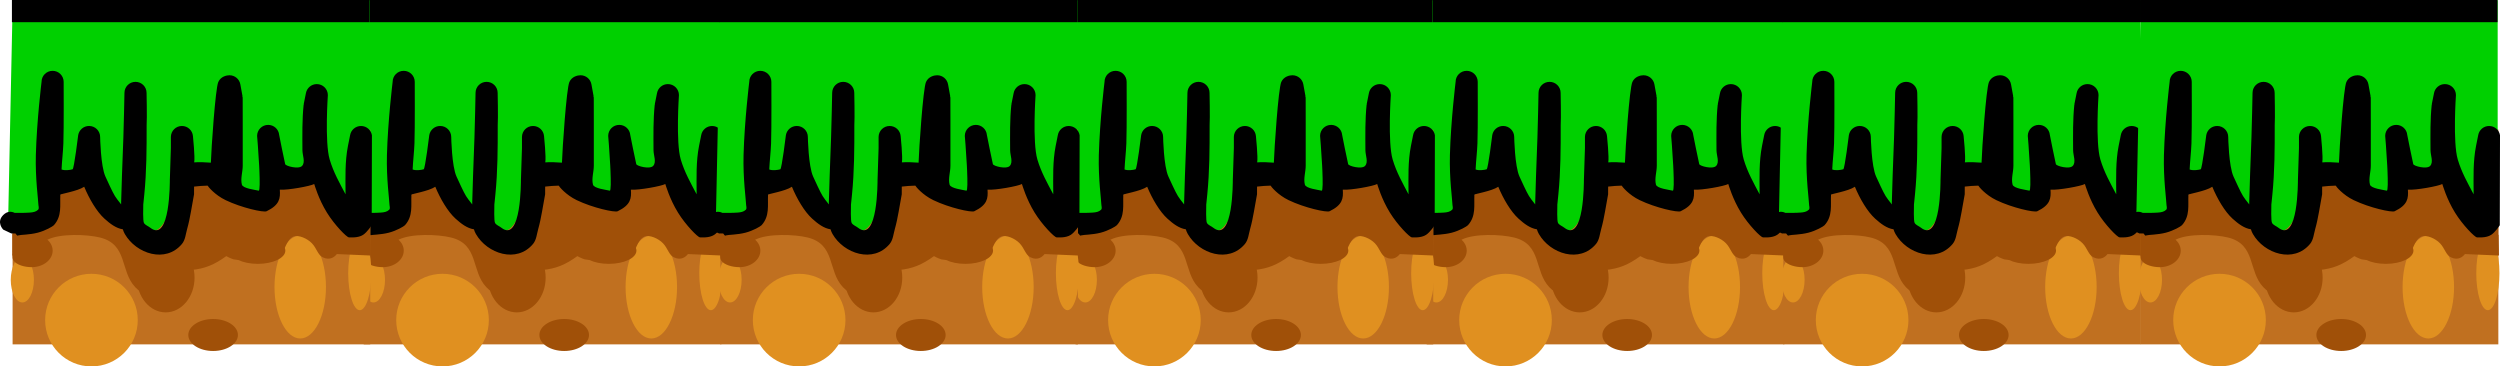 <svg version="1.1" xmlns="http://www.w3.org/2000/svg" xmlns:xlink="http://www.w3.org/1999/xlink" width="484.802" height="71.056" viewBox="0,0,484.802,71.056"><defs><linearGradient x1="236.596" y1="-27" x2="236.596" y2="29" gradientUnits="userSpaceOnUse" id="color-1"><stop offset="0" stop-color="#c3e060"/><stop offset="1" stop-color="#6de01b"/></linearGradient><linearGradient x1="236.596" y1="-27" x2="236.596" y2="29" gradientUnits="userSpaceOnUse" id="color-2"><stop offset="0" stop-color="#c3e060"/><stop offset="1" stop-color="#6de01b"/></linearGradient><linearGradient x1="236.596" y1="-27" x2="236.596" y2="29" gradientUnits="userSpaceOnUse" id="color-3"><stop offset="0" stop-color="#c3e060"/><stop offset="1" stop-color="#6de01b"/></linearGradient></defs><g transform="translate(2.401,-293.341)"><g data-paper-data="{&quot;isPaintingLayer&quot;:true}" fill-rule="nonzero" stroke-linecap="butt" stroke-linejoin="miter" stroke-miterlimit="10" stroke-dasharray="" stroke-dashoffset="0" style="mix-blend-mode: normal"><path d="" data-paper-data="{&quot;origPos&quot;:null}" fill="url(#color-1)" stroke="#0f6600" stroke-width="2"/><path d="" data-paper-data="{&quot;origPos&quot;:null}" fill="url(#color-2)" stroke="#0f6600" stroke-width="2"/><path d="" data-paper-data="{&quot;origPos&quot;:null}" fill="url(#color-3)" stroke="#0f6600" stroke-width="2"/><g stroke="none"><g><g><path d="M274.259,360.121v-41.657h69.357v41.657z" fill="#c07020" stroke-width="0"/><path d="M274.287,342.269c0,0 0,-3.605 0,-5.606c0,-2.304 2.666,0.748 2.666,0.748c0,0 7.459,-8.432 11.101,-8.432c1.666,0 2.497,4.87 5.573,4.839c2.625,-0.026 5.442,5.583 8.729,5.375c2.982,-0.189 5.103,-9.312 7.438,-10.826c2.758,-1.788 5.719,3.461 9.375,2.575c3.581,-0.868 9.966,-3.043 13.293,-2.075c2.718,0.791 2.467,4.695 4.663,4.696c3.55,0.003 6.497,-4.34 6.497,-4.34v13.045c0,0 -0.303,-5.139 -13.018,-4.012c-4.76,0.422 -23.553,7.922 -26.92,7.922c-4.982,0 -8.288,-7.982 -14.174,-8.915c-6.421,-1.018 -15.223,5.005 -15.223,5.005z" fill="#a05008" stroke-width="0"/><path d="M275.654,337.558c0,0 -2.26,0.538 -2.26,-1.46c0,-0.459 0.889,-42.72 0.889,-42.72h69.204c0,0 0,24.353 0,32.918c0,5.482 -2.228,10.92 -2.228,10.92c0,0 -2.813,-6.593 -10.321,-9.206c-3.485,-1.213 -7.341,4.078 -11.761,3.16c-2.532,-0.526 -7.517,-5.051 -10.306,-3.334c-3.306,2.035 -4.429,10.415 -7.503,10.275c-6.46,-0.294 -11.8,-9.107 -14.74,-9.107c-2.749,0 -5.118,3.499 -7.5,6.168c-2.428,2.72 -3.473,2.386 -3.473,2.386z" fill="#00d000" stroke-width="0"/><path d="M280.567,355.416c0,-4.96 4.021,-8.981 8.981,-8.981c4.96,0 8.981,4.021 8.981,8.981c0,4.96 -4.021,8.981 -8.981,8.981c-4.96,0 -8.981,-4.021 -8.981,-8.981z" fill="#e09020" stroke-width="0"/><path d="M335.026,349.001c0,5.511 -2.234,9.979 -4.99,9.979c-2.756,0 -4.99,-4.468 -4.99,-9.979c0,-5.511 2.234,-9.979 4.99,-9.979c2.756,0 4.99,4.468 4.99,9.979z" fill="#e09020" stroke-width="0"/><path d="M343.83,346.328c0,3.956 -1.005,7.164 -2.245,7.164c-1.24,0 -2.245,-3.207 -2.245,-7.164c0,-3.956 1.005,-7.164 2.245,-7.164c1.24,0 2.245,3.207 2.245,7.164z" fill="#e09020" stroke-width="0"/><path d="M278.393,347.611c0,2.421 -1.005,4.384 -2.245,4.384c-1.24,0 -2.245,-1.963 -2.245,-4.384c0,-2.421 1.005,-4.384 2.245,-4.384c1.24,0 2.245,1.963 2.245,4.384z" fill="#e09020" stroke-width="0"/><path d="M298.352,347.183c0,-3.72 2.505,-6.736 5.596,-6.736c3.09,0 5.596,3.016 5.596,6.736c0,3.72 -2.505,6.736 -5.596,6.736c-3.09,0 -5.596,-3.016 -5.596,-6.736z" fill="#a05008" stroke-width="0"/><path d="M327.15,341.944c0,1.417 -2.394,2.566 -5.346,2.566c-2.953,0 -5.346,-1.149 -5.346,-2.566c0,-1.417 2.394,-2.566 5.346,-2.566c2.953,0 5.346,1.149 5.346,2.566z" fill="#a05008" stroke-width="0"/><path d="M317.954,358.303c0,1.712 -2.154,3.101 -4.812,3.101c-2.657,0 -4.812,-1.388 -4.812,-3.101c0,-1.712 2.154,-3.101 4.812,-3.101c2.657,0 4.812,1.388 4.812,3.101z" fill="#a05008" stroke-width="0"/><path d="M282.028,341.944c0,1.772 -1.821,3.208 -4.067,3.208c-1.329,0 -2.904,-0.413 -3.513,-1.272c-0.42,-0.593 -0.09,-1.497 -0.09,-2.22c0,-1.772 1.357,-2.923 3.603,-2.923c2.246,0 4.067,1.436 4.067,3.208z" fill="#a05008" stroke-width="0"/><path d="M313.25,342.158c0,1.417 -4.021,2.566 -8.981,2.566c-4.96,0 -8.981,-1.149 -8.981,-2.566c0,-1.417 4.021,-2.566 8.981,-2.566c4.96,0 8.981,1.149 8.981,2.566z" fill="#a05008" stroke-width="0"/><path d="M304.665,343.643c0,-0.708 0.234,-1.182 0.548,-1.499c0.221,-0.567 0.54,-1.121 1.021,-1.671c0.62,-0.708 7.655,-5.542 11.044,-3.783c0.865,0.449 0.83,1.748 1.43,2.503c0.076,0.096 0.162,0.183 0.254,0.264c1.138,-0.027 2.278,-0.069 3.411,0.02c0.35,0.027 0.801,0.514 1.022,0.249c0.319,-0.382 -0.183,-1.02 0.004,-1.478c0.415,-1.013 0.908,-2.072 1.747,-2.795c1.992,-1.716 6.815,-2.084 9.159,-0.895c1.946,0.987 2.522,2.116 3.174,3.614c1.281,-0.579 6.168,0.715 6.168,0.715l0.095,4.007c-0.491,0 -6.114,-0.285 -6.605,-0.285c-0.388,0.5 -1.298,1.327 -2.729,0.63c-0.986,-0.48 -1.163,-1.739 -2.102,-2.717c-0.931,-0.97 -2.624,-1.661 -3.516,-1.324c-1.544,0.584 -1.921,3.274 -2.484,3.729c-1.779,1.438 -8.79,0.823 -9.175,0.711l-0.002,0.002c0,0 -0.018,-0.006 -0.05,-0.018c-0.083,-0.026 -0.67,-0.216 -1.384,-0.614c-2.341,1.699 -4.189,2.44 -6.709,2.68c-0.048,0.268 -0.091,0.559 -0.129,0.878c-0.357,1.092 -0.275,2.433 -1.072,3.275c-2.546,2.688 -7.49,1.577 -9.751,-0.819c-2.981,-3.157 -1.389,-8.286 -6.84,-9.624c-2.575,-0.632 -7.707,-0.795 -10.142,0.413c-1.435,0.712 -2.244,2.426 -3.76,2.955c-0.97,0.339 -2.06,0.085 -3.089,0.128v-4.277c2.775,0.222 2.341,-1.407 4.861,-2.62c4.046,-1.947 12.05,-1.892 15.901,0.369c2.471,1.451 4.378,3.644 5.325,6.273c0.416,1.155 0.189,2.619 1.022,3.536c1.315,1.449 3.086,1.474 3.229,-0.395c0.072,-0.529 0.122,-1.039 0.187,-1.534c-0.042,-0.18 -0.065,-0.38 -0.065,-0.604z" fill="#a05008" stroke-width="0.5"/><path d="M339.464,339.366c-0.407,0 -2.768,-2.393 -4.25,-4.795c-1.637,-2.654 -2.391,-5.351 -2.465,-5.548c-0.731,0.415 -5.143,1.218 -6.671,1.101c0.117,1.678 -0.019,2.944 -2.568,4.183c-0.575,0.279 -4.858,-0.671 -7.934,-2.151c-2.123,-1.021 -3.446,-2.668 -3.494,-2.817c-0.896,0.026 -1.754,0.078 -2.631,0.186c-0.001,0.5 -0.003,0.999 -0.005,1.499c-0.433,2.209 -0.727,4.556 -1.339,6.722c-0.278,0.982 -0.348,2.107 -1,2.893c-3.161,3.807 -8.877,1.918 -11.081,-1.912c-0.164,-0.285 -0.292,-0.594 -0.391,-0.918c-1.286,-0.187 -2.465,-1.075 -3.557,-2.063c-1.522,-1.377 -2.968,-3.868 -3.931,-6.19c-1.351,0.902 -4.62,1.356 -4.631,1.567c-0.099,2.029 0.356,4.108 -1.25,5.887c-0.206,0.229 -1.622,1.064 -3.131,1.454c-1.603,0.415 -3.312,0.384 -3.79,0.527c0,0 -0.338,0.472 -0.954,-1.576c-0.616,-2.048 1.437,-2.663 1.437,-2.663c1.1,-0.329 2.541,0.068 3.368,-0.728c0.275,-0.265 0.049,-0.762 0.053,-1.143c0.007,-0.598 -0.603,-4.9 -0.482,-9.461c0.177,-6.666 1.106,-14.206 1.106,-14.206c0,-1.181 0.96,-2.138 2.144,-2.138c1.184,0 2.144,0.957 2.144,2.138c0,0 0.052,9.007 -0.055,11.937c-0.061,1.683 -0.277,3.365 -0.354,5.05c0.589,0.262 1.687,0.11 2.143,-0.031c0.284,-0.088 1.087,-6.644 1.087,-6.644c0.18,-0.999 1.056,-1.758 2.11,-1.758c1.184,0 2.144,0.957 2.144,2.138c0,0 0.094,5.651 1.027,7.678c0.341,0.74 1.371,3.03 1.844,3.776c0.302,0.476 0.649,0.924 1.003,1.362c0.052,0.065 0.122,0.158 0.199,0.264c0,-0.141 0.001,-0.282 0.001,-0.424c-0.011,-0.078 0.292,-9.506 0.43,-12.539c0.067,-1.465 0.212,-8.671 0.212,-8.671v0c0,-1.181 0.96,-2.138 2.144,-2.138c1.184,0 2.144,0.957 2.144,2.138c0,0 0.108,4.887 0.012,6.27c0.014,4.475 -0.009,8.993 -0.451,13.403c-0.031,0.311 -0.108,1.104 -0.202,1.99c-0.001,0.121 -0.002,0.242 -0.002,0.364c-0,0.05 -0.094,2.829 0.14,3.206c0.266,0.427 0.814,0.595 1.209,0.907c3.917,3.095 3.799,-9.193 3.808,-9.272l0.201,-6.174v-2.138c0,-1.181 0.96,-2.138 2.144,-2.138c1.12,0 2.039,0.857 2.135,1.949c0,0 0.435,4.197 0.242,5.11c0.938,-0.083 2.133,-0.022 3.235,0.055c0.078,-2.602 0.868,-14.365 1.439,-15.644c0.483,-1.081 1.624,-1.307 2.166,-1.307c1.066,0 1.95,0.776 2.116,1.793l0.422,2.316l-0.052,0.01c0.027,0.06 0.053,0.12 0.078,0.181c0.012,0.028 0.009,4.669 0.009,4.683c0,2.851 0,5.703 0,8.554c0,1.225 -0.466,2.485 -0.163,3.672c0.191,0.749 2.591,1.009 3.257,1.173c0.233,0.057 0.227,-1.818 0.137,-3.899c-0.014,-0.324 -0.03,-0.656 -0.047,-0.989c-0.147,-2.804 -0.396,-5.731 -0.396,-5.731c0,-1.181 0.96,-2.138 2.144,-2.138c1.12,0 2.039,0.857 2.135,1.949c0,0 0.992,5.01 1.163,5.653c0.107,0.4 2.612,1.046 3.266,0.364c0.704,-0.735 0.086,-2.031 0.081,-3.047c-0.015,-3.029 -0.069,-5.84 0.238,-8.87l0.065,-0.093l-0.047,-0.009l0.421,-2.1c0.18,-0.999 1.056,-1.758 2.11,-1.758c1.184,0 2.144,0.957 2.144,2.138c0,0 -0.628,9.155 0.349,12.468c0.742,2.517 1.938,4.593 3.078,6.76c0.002,-0.065 0.003,-0.13 0.003,-0.196c-0.008,-3.115 -0.13,-6.123 0.47,-9.187l0.421,-2.1c0.18,-0.999 1.056,-1.758 2.11,-1.758c1.066,0 1.95,0.776 2.116,1.793l-0.044,17.453c0,0 -0.859,1.342 -1.678,1.872c-0.982,0.636 -2.538,0.48 -2.752,0.48z" fill="#000000" stroke-width="0.5"/><path d="M274.127,297.645v-4.303h69.329v4.303z" fill="#000000" stroke-width="0"/><path d="M272.444,335.039c0.836,-0.836 1.672,-0.684 2.216,-0.419c0.622,0 1.243,0 1.865,0c0,0 2,0 2,2c0,2 -2,2 -2,2c-0.833,0 -1.667,0 -2.5,0l-1.581,-0.752c0,0 -1.414,-1.414 0,-2.828z" fill="#000000" stroke-width="0.5"/></g><g><path d="M206.175,360.121v-41.657h69.357v41.657z" fill="#c07020" stroke-width="0"/><path d="M206.204,342.269c0,0 0,-3.605 0,-5.606c0,-2.304 2.666,0.748 2.666,0.748c0,0 7.459,-8.432 11.101,-8.432c1.666,0 2.497,4.87 5.573,4.839c2.625,-0.026 5.442,5.583 8.729,5.375c2.982,-0.189 5.103,-9.312 7.438,-10.826c2.758,-1.788 5.719,3.461 9.375,2.575c3.581,-0.868 9.966,-3.043 13.293,-2.075c2.718,0.791 2.467,4.695 4.663,4.696c3.55,0.003 6.497,-4.34 6.497,-4.34v13.045c0,0 -0.303,-5.139 -13.018,-4.012c-4.76,0.422 -23.553,7.922 -26.92,7.922c-4.982,0 -8.288,-7.982 -14.174,-8.915c-6.421,-1.018 -15.223,5.005 -15.223,5.005z" fill="#a05008" stroke-width="0"/><path d="M207.571,337.558c0,0 -2.26,0.538 -2.26,-1.46c0,-0.459 0.889,-42.72 0.889,-42.72h69.204c0,0 0,24.353 0,32.918c0,5.482 -2.228,10.92 -2.228,10.92c0,0 -2.813,-6.593 -10.321,-9.206c-3.485,-1.213 -7.341,4.078 -11.761,3.16c-2.532,-0.526 -7.517,-5.051 -10.306,-3.334c-3.306,2.035 -4.429,10.415 -7.503,10.275c-6.46,-0.294 -11.8,-9.107 -14.74,-9.107c-2.749,0 -5.118,3.499 -7.5,6.168c-2.428,2.72 -3.473,2.386 -3.473,2.386z" fill="#00d000" stroke-width="0"/><path d="M212.484,355.416c0,-4.96 4.021,-8.981 8.981,-8.981c4.96,0 8.981,4.021 8.981,8.981c0,4.96 -4.021,8.981 -8.981,8.981c-4.96,0 -8.981,-4.021 -8.981,-8.981z" fill="#e09020" stroke-width="0"/><path d="M266.943,349.001c0,5.511 -2.234,9.979 -4.99,9.979c-2.756,0 -4.99,-4.468 -4.99,-9.979c0,-5.511 2.234,-9.979 4.99,-9.979c2.756,0 4.99,4.468 4.99,9.979z" fill="#e09020" stroke-width="0"/><path d="M275.746,346.328c0,3.956 -1.005,7.164 -2.245,7.164c-1.24,0 -2.245,-3.207 -2.245,-7.164c0,-3.956 1.005,-7.164 2.245,-7.164c1.24,0 2.245,3.207 2.245,7.164z" fill="#e09020" stroke-width="0"/><path d="M210.31,347.611c0,2.421 -1.005,4.384 -2.245,4.384c-1.24,0 -2.245,-1.963 -2.245,-4.384c0,-2.421 1.005,-4.384 2.245,-4.384c1.24,0 2.245,1.963 2.245,4.384z" fill="#e09020" stroke-width="0"/><path d="M230.269,347.183c0,-3.72 2.505,-6.736 5.596,-6.736c3.09,0 5.596,3.016 5.596,6.736c0,3.72 -2.505,6.736 -5.596,6.736c-3.09,0 -5.596,-3.016 -5.596,-6.736z" fill="#a05008" stroke-width="0"/><path d="M259.066,341.944c0,1.417 -2.394,2.566 -5.346,2.566c-2.953,0 -5.346,-1.149 -5.346,-2.566c0,-1.417 2.394,-2.566 5.346,-2.566c2.953,0 5.346,1.149 5.346,2.566z" fill="#a05008" stroke-width="0"/><path d="M249.871,358.303c0,1.712 -2.154,3.101 -4.812,3.101c-2.657,0 -4.812,-1.388 -4.812,-3.101c0,-1.712 2.154,-3.101 4.812,-3.101c2.657,0 4.812,1.388 4.812,3.101z" fill="#a05008" stroke-width="0"/><path d="M213.945,341.944c0,1.772 -1.821,3.208 -4.067,3.208c-1.329,0 -2.904,-0.413 -3.513,-1.272c-0.42,-0.593 -0.09,-1.497 -0.09,-2.22c0,-1.772 1.357,-2.923 3.603,-2.923c2.246,0 4.067,1.436 4.067,3.208z" fill="#a05008" stroke-width="0"/><path d="M245.166,342.158c0,1.417 -4.021,2.566 -8.981,2.566c-4.96,0 -8.981,-1.149 -8.981,-2.566c0,-1.417 4.021,-2.566 8.981,-2.566c4.96,0 8.981,1.149 8.981,2.566z" fill="#a05008" stroke-width="0"/><path d="M236.582,343.643c0,-0.708 0.234,-1.182 0.548,-1.499c0.221,-0.567 0.54,-1.121 1.021,-1.671c0.62,-0.708 7.655,-5.542 11.044,-3.783c0.865,0.449 0.83,1.748 1.43,2.503c0.076,0.096 0.162,0.183 0.254,0.264c1.138,-0.027 2.278,-0.069 3.411,0.02c0.35,0.027 0.801,0.514 1.022,0.249c0.319,-0.382 -0.183,-1.02 0.004,-1.478c0.415,-1.013 0.908,-2.072 1.747,-2.795c1.992,-1.716 6.815,-2.084 9.159,-0.895c1.946,0.987 2.522,2.116 3.174,3.614c1.281,-0.579 6.168,0.715 6.168,0.715l0.095,4.007c-0.491,0 -6.114,-0.285 -6.605,-0.285c-0.388,0.5 -1.298,1.327 -2.729,0.63c-0.986,-0.48 -1.163,-1.739 -2.102,-2.717c-0.931,-0.97 -2.624,-1.661 -3.516,-1.324c-1.544,0.584 -1.921,3.274 -2.484,3.729c-1.779,1.438 -8.79,0.823 -9.175,0.711l-0.002,0.002c0,0 -0.018,-0.006 -0.05,-0.018c-0.083,-0.026 -0.67,-0.216 -1.384,-0.614c-2.341,1.699 -4.189,2.44 -6.709,2.68c-0.048,0.268 -0.091,0.559 -0.129,0.878c-0.357,1.092 -0.275,2.433 -1.072,3.275c-2.546,2.688 -7.49,1.577 -9.751,-0.819c-2.981,-3.157 -1.389,-8.286 -6.84,-9.624c-2.575,-0.632 -7.707,-0.795 -10.142,0.413c-1.435,0.712 -2.244,2.426 -3.76,2.955c-0.97,0.339 -2.06,0.085 -3.089,0.128v-4.277c2.775,0.222 2.341,-1.407 4.861,-2.62c4.046,-1.947 12.05,-1.892 15.901,0.369c2.471,1.451 4.378,3.644 5.325,6.273c0.416,1.155 0.189,2.619 1.022,3.536c1.315,1.449 3.086,1.474 3.229,-0.395c0.072,-0.529 0.122,-1.039 0.187,-1.534c-0.042,-0.18 -0.065,-0.38 -0.065,-0.604z" fill="#a05008" stroke-width="0.5"/><path d="M271.381,339.366c-0.407,0 -2.768,-2.393 -4.25,-4.795c-1.637,-2.654 -2.391,-5.351 -2.465,-5.548c-0.731,0.415 -5.143,1.218 -6.671,1.101c0.117,1.678 -0.019,2.944 -2.568,4.183c-0.575,0.279 -4.858,-0.671 -7.934,-2.151c-2.123,-1.021 -3.446,-2.668 -3.494,-2.817c-0.896,0.026 -1.754,0.078 -2.631,0.186c-0.001,0.5 -0.003,0.999 -0.005,1.499c-0.433,2.209 -0.727,4.556 -1.339,6.722c-0.278,0.982 -0.348,2.107 -1,2.893c-3.161,3.807 -8.877,1.918 -11.081,-1.912c-0.164,-0.285 -0.292,-0.594 -0.391,-0.918c-1.286,-0.187 -2.465,-1.075 -3.557,-2.063c-1.522,-1.377 -2.968,-3.868 -3.931,-6.19c-1.351,0.902 -4.62,1.356 -4.631,1.567c-0.099,2.029 0.356,4.108 -1.25,5.887c-0.206,0.229 -1.622,1.064 -3.131,1.454c-1.603,0.415 -3.312,0.384 -3.79,0.527c0,0 -0.338,0.472 -0.954,-1.576c-0.616,-2.048 1.437,-2.663 1.437,-2.663c1.1,-0.329 2.541,0.068 3.368,-0.728c0.275,-0.265 0.049,-0.762 0.053,-1.143c0.007,-0.598 -0.603,-4.9 -0.482,-9.461c0.177,-6.666 1.106,-14.206 1.106,-14.206c0,-1.181 0.96,-2.138 2.144,-2.138c1.184,0 2.144,0.957 2.144,2.138c0,0 0.052,9.007 -0.055,11.937c-0.061,1.683 -0.277,3.365 -0.354,5.05c0.589,0.262 1.687,0.11 2.143,-0.031c0.284,-0.088 1.087,-6.644 1.087,-6.644c0.18,-0.999 1.056,-1.758 2.11,-1.758c1.184,0 2.144,0.957 2.144,2.138c0,0 0.094,5.651 1.027,7.678c0.341,0.74 1.371,3.03 1.844,3.776c0.302,0.476 0.649,0.924 1.003,1.362c0.052,0.065 0.122,0.158 0.199,0.264c0,-0.141 0.001,-0.282 0.001,-0.424c-0.011,-0.078 0.292,-9.506 0.43,-12.539c0.067,-1.465 0.212,-8.671 0.212,-8.671v0c0,-1.181 0.96,-2.138 2.144,-2.138c1.184,0 2.144,0.957 2.144,2.138c0,0 0.108,4.887 0.012,6.27c0.014,4.475 -0.009,8.993 -0.451,13.403c-0.031,0.311 -0.108,1.104 -0.202,1.99c-0.001,0.121 -0.002,0.242 -0.002,0.364c-0,0.05 -0.094,2.829 0.14,3.206c0.266,0.427 0.814,0.595 1.209,0.907c3.917,3.095 3.799,-9.193 3.808,-9.272l0.201,-6.174v-2.138c0,-1.181 0.96,-2.138 2.144,-2.138c1.12,0 2.039,0.857 2.135,1.949c0,0 0.435,4.197 0.242,5.11c0.938,-0.083 2.133,-0.022 3.235,0.055c0.078,-2.602 0.868,-14.365 1.439,-15.644c0.483,-1.081 1.624,-1.307 2.166,-1.307c1.066,0 1.95,0.776 2.116,1.793l0.422,2.316l-0.052,0.01c0.027,0.06 0.053,0.12 0.078,0.181c0.012,0.028 0.009,4.669 0.009,4.683c0,2.851 0,5.703 0,8.554c0,1.225 -0.466,2.485 -0.163,3.672c0.191,0.749 2.591,1.009 3.257,1.173c0.233,0.057 0.227,-1.818 0.137,-3.899c-0.014,-0.324 -0.03,-0.656 -0.047,-0.989c-0.147,-2.804 -0.396,-5.731 -0.396,-5.731c0,-1.181 0.96,-2.138 2.144,-2.138c1.12,0 2.039,0.857 2.135,1.949c0,0 0.992,5.01 1.163,5.653c0.107,0.4 2.612,1.046 3.266,0.364c0.704,-0.735 0.086,-2.031 0.081,-3.047c-0.015,-3.029 -0.069,-5.84 0.238,-8.87l0.065,-0.093l-0.047,-0.009l0.421,-2.1c0.18,-0.999 1.056,-1.758 2.11,-1.758c1.184,0 2.144,0.957 2.144,2.138c0,0 -0.628,9.155 0.349,12.468c0.742,2.517 1.938,4.593 3.078,6.76c0.002,-0.065 0.003,-0.13 0.003,-0.196c-0.008,-3.115 -0.13,-6.123 0.47,-9.187l0.421,-2.1c0.18,-0.999 1.056,-1.758 2.11,-1.758c1.066,0 1.95,0.776 2.116,1.793l-0.044,17.453c0,0 -0.859,1.342 -1.678,1.872c-0.982,0.636 -2.538,0.48 -2.752,0.48z" fill="#000000" stroke-width="0.5"/><path d="M206.044,297.645v-4.303h69.329v4.303z" fill="#000000" stroke-width="0"/><path d="M204.361,335.039c0.836,-0.836 1.672,-0.684 2.216,-0.419c0.622,0 1.243,0 1.865,0c0,0 2,0 2,2c0,2 -2,2 -2,2c-0.833,0 -1.667,0 -2.5,0l-1.581,-0.752c0,0 -1.414,-1.414 0,-2.828z" fill="#000000" stroke-width="0.5"/></g><g><path d="M343.415,360.121v-41.657h69.357v41.657z" fill="#c07020" stroke-width="0"/><path d="M343.443,342.269c0,0 0,-3.605 0,-5.606c0,-2.305 2.666,0.748 2.666,0.748c0,0 7.459,-8.432 11.101,-8.432c1.666,0 2.497,4.87 5.573,4.839c2.625,-0.026 5.442,5.583 8.729,5.375c2.982,-0.189 5.103,-9.312 7.438,-10.826c2.758,-1.788 5.719,3.461 9.375,2.575c3.581,-0.868 9.966,-3.043 13.293,-2.075c2.718,0.791 2.467,4.695 4.663,4.696c3.55,0.003 6.497,-4.34 6.497,-4.34v13.045c0,0 -0.303,-5.139 -13.018,-4.012c-4.76,0.422 -23.553,7.922 -26.92,7.922c-4.982,0 -8.288,-7.982 -14.174,-8.915c-6.421,-1.018 -15.223,5.005 -15.223,5.005z" fill="#a05008" stroke-width="0"/><path d="M344.81,337.558c0,0 -2.26,0.538 -2.26,-1.46c0,-0.459 0.889,-42.72 0.889,-42.72h69.204c0,0 0,24.353 0,32.918c0,5.482 -2.228,10.92 -2.228,10.92c0,0 -2.813,-6.593 -10.321,-9.206c-3.485,-1.213 -7.341,4.078 -11.761,3.16c-2.532,-0.526 -7.517,-5.051 -10.306,-3.334c-3.306,2.035 -4.429,10.415 -7.503,10.275c-6.46,-0.294 -11.8,-9.107 -14.74,-9.107c-2.749,0 -5.118,3.499 -7.5,6.168c-2.428,2.72 -3.473,2.386 -3.473,2.386z" fill="#00d000" stroke-width="0"/><path d="M349.723,355.416c0,-4.96 4.021,-8.981 8.981,-8.981c4.96,0 8.981,4.021 8.981,8.981c0,4.96 -4.021,8.981 -8.981,8.981c-4.96,0 -8.981,-4.021 -8.981,-8.981z" fill="#e09020" stroke-width="0"/><path d="M404.182,349.001c0,5.511 -2.234,9.979 -4.99,9.979c-2.756,0 -4.99,-4.468 -4.99,-9.979c0,-5.511 2.234,-9.979 4.99,-9.979c2.756,0 4.99,4.468 4.99,9.979z" fill="#e09020" stroke-width="0"/><path d="M412.986,346.328c0,3.956 -1.005,7.164 -2.245,7.164c-1.24,0 -2.245,-3.207 -2.245,-7.164c0,-3.956 1.005,-7.164 2.245,-7.164c1.24,0 2.245,3.207 2.245,7.164z" fill="#e09020" stroke-width="0"/><path d="M347.549,347.611c0,2.421 -1.005,4.384 -2.245,4.384c-1.24,0 -2.245,-1.963 -2.245,-4.384c0,-2.421 1.005,-4.384 2.245,-4.384c1.24,0 2.245,1.963 2.245,4.384z" fill="#e09020" stroke-width="0"/><path d="M367.508,347.183c0,-3.72 2.505,-6.736 5.596,-6.736c3.09,0 5.596,3.016 5.596,6.736c0,3.72 -2.505,6.736 -5.596,6.736c-3.09,0 -5.596,-3.016 -5.596,-6.736z" fill="#a05008" stroke-width="0"/><path d="M396.306,341.944c0,1.417 -2.394,2.566 -5.346,2.566c-2.953,0 -5.346,-1.149 -5.346,-2.566c0,-1.417 2.394,-2.566 5.346,-2.566c2.953,0 5.346,1.149 5.346,2.566z" fill="#a05008" stroke-width="0"/><path d="M387.111,358.303c0,1.712 -2.154,3.101 -4.812,3.101c-2.657,0 -4.812,-1.388 -4.812,-3.101c0,-1.712 2.154,-3.101 4.812,-3.101c2.657,0 4.812,1.388 4.812,3.101z" fill="#a05008" stroke-width="0"/><path d="M351.185,341.944c0,1.772 -1.821,3.208 -4.067,3.208c-1.329,0 -2.904,-0.413 -3.513,-1.272c-0.42,-0.593 -0.09,-1.497 -0.09,-2.22c0,-1.772 1.357,-2.923 3.603,-2.923c2.246,0 4.067,1.436 4.067,3.208z" fill="#a05008" stroke-width="0"/><path d="M382.406,342.158c0,1.417 -4.021,2.566 -8.981,2.566c-4.96,0 -8.981,-1.149 -8.981,-2.566c0,-1.417 4.021,-2.566 8.981,-2.566c4.96,0 8.981,1.149 8.981,2.566z" fill="#a05008" stroke-width="0"/><path d="M373.821,343.643c0,-0.708 0.234,-1.182 0.548,-1.499c0.221,-0.567 0.54,-1.121 1.021,-1.671c0.62,-0.708 7.655,-5.542 11.044,-3.783c0.865,0.449 0.83,1.748 1.43,2.503c0.076,0.096 0.162,0.183 0.254,0.264c1.138,-0.027 2.278,-0.069 3.411,0.02c0.35,0.027 0.801,0.514 1.022,0.249c0.319,-0.382 -0.183,-1.02 0.004,-1.478c0.415,-1.013 0.908,-2.072 1.747,-2.795c1.992,-1.716 6.815,-2.084 9.159,-0.895c1.946,0.987 2.522,2.116 3.174,3.614c1.281,-0.579 6.168,0.715 6.168,0.715l0.095,4.007c-0.491,0 -6.114,-0.285 -6.605,-0.285c-0.388,0.5 -1.298,1.327 -2.729,0.63c-0.986,-0.48 -1.163,-1.739 -2.102,-2.717c-0.931,-0.97 -2.624,-1.661 -3.516,-1.324c-1.544,0.584 -1.921,3.274 -2.484,3.729c-1.779,1.438 -8.79,0.823 -9.175,0.711l-0.002,0.002c0,0 -0.018,-0.006 -0.05,-0.018c-0.083,-0.026 -0.67,-0.216 -1.384,-0.614c-2.341,1.699 -4.189,2.44 -6.709,2.68c-0.048,0.268 -0.091,0.559 -0.129,0.878c-0.357,1.092 -0.275,2.433 -1.072,3.275c-2.546,2.688 -7.49,1.577 -9.751,-0.819c-2.981,-3.157 -1.389,-8.286 -6.84,-9.624c-2.575,-0.632 -7.707,-0.795 -10.142,0.413c-1.435,0.712 -2.244,2.426 -3.76,2.955c-0.97,0.339 -2.06,0.085 -3.089,0.128v-4.277c2.775,0.222 2.341,-1.407 4.861,-2.62c4.046,-1.947 12.05,-1.892 15.901,0.369c2.471,1.451 4.378,3.644 5.325,6.273c0.416,1.155 0.189,2.619 1.022,3.536c1.315,1.449 3.086,1.474 3.229,-0.395c0.072,-0.529 0.122,-1.039 0.187,-1.534c-0.042,-0.18 -0.065,-0.38 -0.065,-0.604z" fill="#a05008" stroke-width="0.5"/><path d="M408.62,339.366c-0.407,0 -2.768,-2.393 -4.25,-4.795c-1.637,-2.654 -2.391,-5.351 -2.465,-5.548c-0.731,0.415 -5.143,1.218 -6.671,1.101c0.117,1.678 -0.019,2.944 -2.568,4.183c-0.575,0.279 -4.858,-0.671 -7.934,-2.151c-2.123,-1.021 -3.446,-2.668 -3.494,-2.817c-0.896,0.026 -1.754,0.078 -2.631,0.186c-0.001,0.5 -0.003,0.999 -0.005,1.499c-0.433,2.209 -0.727,4.556 -1.339,6.722c-0.278,0.982 -0.348,2.107 -1,2.893c-3.161,3.807 -8.877,1.918 -11.081,-1.912c-0.164,-0.285 -0.292,-0.594 -0.391,-0.918c-1.286,-0.187 -2.465,-1.075 -3.557,-2.063c-1.522,-1.377 -2.968,-3.868 -3.931,-6.19c-1.351,0.902 -4.62,1.356 -4.631,1.567c-0.099,2.029 0.356,4.108 -1.25,5.887c-0.206,0.229 -1.622,1.064 -3.131,1.454c-1.603,0.415 -3.312,0.384 -3.79,0.526c0,0 -0.338,0.472 -0.954,-1.576c-0.616,-2.048 1.437,-2.663 1.437,-2.663c1.1,-0.329 2.541,0.068 3.368,-0.728c0.275,-0.265 0.049,-0.762 0.053,-1.143c0.007,-0.598 -0.603,-4.9 -0.482,-9.461c0.177,-6.666 1.106,-14.206 1.106,-14.206c0,-1.181 0.96,-2.138 2.144,-2.138c1.184,0 2.144,0.957 2.144,2.138c0,0 0.052,9.007 -0.055,11.937c-0.061,1.683 -0.277,3.365 -0.354,5.05c0.589,0.262 1.687,0.11 2.143,-0.031c0.284,-0.088 1.087,-6.644 1.087,-6.644c0.18,-0.999 1.056,-1.758 2.11,-1.758c1.184,0 2.144,0.957 2.144,2.138c0,0 0.094,5.651 1.027,7.678c0.341,0.74 1.371,3.03 1.844,3.776c0.302,0.476 0.649,0.924 1.003,1.362c0.052,0.065 0.122,0.158 0.199,0.264c0,-0.141 0.001,-0.282 0.001,-0.424c-0.011,-0.078 0.292,-9.506 0.43,-12.539c0.067,-1.465 0.212,-8.671 0.212,-8.671v0c0,-1.181 0.96,-2.138 2.144,-2.138c1.184,0 2.144,0.957 2.144,2.138c0,0 0.108,4.887 0.012,6.27c0.014,4.475 -0.009,8.993 -0.451,13.403c-0.031,0.311 -0.108,1.104 -0.202,1.99c-0.001,0.121 -0.002,0.242 -0.002,0.364c-0,0.05 -0.094,2.829 0.14,3.206c0.266,0.427 0.814,0.595 1.209,0.907c3.917,3.095 3.799,-9.193 3.808,-9.272l0.201,-6.174v-2.138c0,-1.181 0.96,-2.138 2.144,-2.138c1.12,0 2.039,0.857 2.135,1.949c0,0 0.435,4.197 0.242,5.11c0.938,-0.083 2.133,-0.022 3.235,0.055c0.078,-2.602 0.868,-14.365 1.439,-15.644c0.483,-1.081 1.624,-1.307 2.166,-1.307c1.066,0 1.95,0.776 2.116,1.793l0.422,2.316l-0.052,0.01c0.027,0.06 0.053,0.12 0.078,0.181c0.012,0.028 0.009,4.669 0.009,4.683c0,2.851 0,5.703 0,8.554c0,1.225 -0.466,2.485 -0.163,3.672c0.191,0.749 2.591,1.009 3.257,1.173c0.233,0.057 0.227,-1.818 0.137,-3.899c-0.014,-0.324 -0.03,-0.656 -0.047,-0.989c-0.147,-2.804 -0.396,-5.731 -0.396,-5.731c0,-1.181 0.96,-2.138 2.144,-2.138c1.12,0 2.039,0.857 2.135,1.949c0,0 0.992,5.01 1.163,5.653c0.107,0.4 2.612,1.046 3.266,0.364c0.704,-0.735 0.086,-2.031 0.081,-3.047c-0.015,-3.029 -0.069,-5.84 0.238,-8.87l0.065,-0.093l-0.047,-0.009l0.421,-2.1c0.18,-0.999 1.056,-1.758 2.11,-1.758c1.184,0 2.144,0.957 2.144,2.138c0,0 -0.628,9.155 0.349,12.468c0.742,2.517 1.938,4.593 3.078,6.76c0.002,-0.065 0.003,-0.13 0.003,-0.196c-0.008,-3.115 -0.13,-6.123 0.47,-9.187l0.421,-2.1c0.18,-0.999 1.056,-1.758 2.11,-1.758c1.066,0 1.95,0.776 2.116,1.793l-0.044,17.453c0,0 -0.859,1.342 -1.678,1.872c-0.982,0.636 -2.538,0.48 -2.752,0.48z" fill="#000000" stroke-width="0.5"/><path d="M343.283,297.645v-4.303h69.329v4.303z" fill="#000000" stroke-width="0"/><path d="M341.6,335.039c0.836,-0.836 1.672,-0.684 2.216,-0.419c0.622,0 1.243,0 1.865,0c0,0 2,0 2,2c0,2 -2,2 -2,2c-0.833,0 -1.667,0 -2.5,0l-1.581,-0.752c0,0 -1.414,-1.414 0,-2.828z" fill="#000000" stroke-width="0.5"/></g></g><g><g><path d="M68.125,360.121v-41.657h69.357v41.657z" fill="#c07020" stroke-width="0"/><path d="M68.154,342.269c0,0 0,-3.605 0,-5.606c0,-2.305 2.666,0.748 2.666,0.748c0,0 7.459,-8.432 11.101,-8.432c1.666,0 2.497,4.87 5.573,4.839c2.625,-0.026 5.442,5.583 8.729,5.375c2.982,-0.189 5.103,-9.312 7.438,-10.826c2.758,-1.788 5.719,3.461 9.375,2.575c3.581,-0.868 9.966,-3.043 13.293,-2.075c2.718,0.791 2.467,4.695 4.663,4.696c3.55,0.003 6.497,-4.34 6.497,-4.34v13.045c0,0 -0.303,-5.139 -13.018,-4.012c-4.76,0.422 -23.553,7.922 -26.92,7.922c-4.982,0 -8.288,-7.982 -14.174,-8.915c-6.421,-1.018 -15.223,5.005 -15.223,5.005z" fill="#a05008" stroke-width="0"/><path d="M69.521,337.558c0,0 -2.26,0.538 -2.26,-1.46c0,-0.459 0.889,-42.72 0.889,-42.72h69.204c0,0 0,24.353 0,32.918c0,5.482 -2.228,10.92 -2.228,10.92c0,0 -2.813,-6.593 -10.321,-9.206c-3.485,-1.213 -7.341,4.078 -11.761,3.16c-2.532,-0.526 -7.517,-5.051 -10.306,-3.334c-3.306,2.035 -4.429,10.415 -7.503,10.275c-6.46,-0.294 -11.8,-9.107 -14.74,-9.107c-2.749,0 -5.118,3.499 -7.5,6.168c-2.428,2.72 -3.473,2.386 -3.473,2.386z" fill="#00d000" stroke-width="0"/><path d="M74.434,355.416c0,-4.96 4.021,-8.981 8.981,-8.981c4.96,0 8.981,4.021 8.981,8.981c0,4.96 -4.021,8.981 -8.981,8.981c-4.96,0 -8.981,-4.021 -8.981,-8.981z" fill="#e09020" stroke-width="0"/><path d="M128.893,349.001c0,5.511 -2.234,9.979 -4.99,9.979c-2.756,0 -4.99,-4.468 -4.99,-9.979c0,-5.511 2.234,-9.979 4.99,-9.979c2.756,0 4.99,4.468 4.99,9.979z" fill="#e09020" stroke-width="0"/><path d="M137.696,346.328c0,3.956 -1.005,7.164 -2.245,7.164c-1.24,0 -2.245,-3.207 -2.245,-7.164c0,-3.956 1.005,-7.164 2.245,-7.164c1.24,0 2.245,3.207 2.245,7.164z" fill="#e09020" stroke-width="0"/><path d="M72.26,347.611c0,2.421 -1.005,4.384 -2.245,4.384c-1.24,0 -2.245,-1.963 -2.245,-4.384c0,-2.421 1.005,-4.384 2.245,-4.384c1.24,0 2.245,1.963 2.245,4.384z" fill="#e09020" stroke-width="0"/><path d="M92.219,347.183c0,-3.72 2.505,-6.736 5.596,-6.736c3.09,0 5.596,3.016 5.596,6.736c0,3.72 -2.505,6.736 -5.596,6.736c-3.09,0 -5.596,-3.016 -5.596,-6.736z" fill="#a05008" stroke-width="0"/><path d="M121.016,341.944c0,1.417 -2.394,2.566 -5.346,2.566c-2.953,0 -5.346,-1.149 -5.346,-2.566c0,-1.417 2.394,-2.566 5.346,-2.566c2.953,0 5.346,1.149 5.346,2.566z" fill="#a05008" stroke-width="0"/><path d="M111.821,358.303c0,1.712 -2.154,3.101 -4.812,3.101c-2.657,0 -4.812,-1.388 -4.812,-3.101c0,-1.712 2.154,-3.101 4.812,-3.101c2.657,0 4.812,1.388 4.812,3.101z" fill="#a05008" stroke-width="0"/><path d="M75.895,341.944c0,1.772 -1.821,3.208 -4.067,3.208c-1.329,0 -2.904,-0.413 -3.513,-1.272c-0.42,-0.593 -0.09,-1.497 -0.09,-2.22c0,-1.772 1.357,-2.923 3.603,-2.923c2.246,0 4.067,1.436 4.067,3.208z" fill="#a05008" stroke-width="0"/><path d="M107.116,342.158c0,1.417 -4.021,2.566 -8.981,2.566c-4.96,0 -8.981,-1.149 -8.981,-2.566c0,-1.417 4.021,-2.566 8.981,-2.566c4.96,0 8.981,1.149 8.981,2.566z" fill="#a05008" stroke-width="0"/><path d="M98.532,343.643c0,-0.708 0.234,-1.182 0.548,-1.499c0.221,-0.567 0.54,-1.121 1.021,-1.671c0.62,-0.708 7.655,-5.542 11.044,-3.783c0.865,0.449 0.83,1.748 1.43,2.503c0.076,0.096 0.162,0.183 0.254,0.264c1.138,-0.027 2.278,-0.069 3.411,0.02c0.35,0.027 0.801,0.514 1.022,0.249c0.319,-0.382 -0.183,-1.02 0.004,-1.478c0.415,-1.013 0.908,-2.072 1.747,-2.795c1.992,-1.716 6.815,-2.084 9.159,-0.895c1.946,0.987 2.522,2.116 3.174,3.614c1.281,-0.579 6.168,0.715 6.168,0.715l0.095,4.007c-0.491,0 -6.114,-0.285 -6.605,-0.285c-0.388,0.5 -1.298,1.327 -2.729,0.63c-0.986,-0.48 -1.163,-1.739 -2.102,-2.717c-0.931,-0.97 -2.624,-1.661 -3.516,-1.324c-1.544,0.584 -1.921,3.274 -2.484,3.729c-1.779,1.438 -8.79,0.823 -9.175,0.711l-0.002,0.002c0,0 -0.018,-0.006 -0.05,-0.018c-0.083,-0.026 -0.67,-0.216 -1.384,-0.614c-2.341,1.699 -4.189,2.44 -6.709,2.68c-0.048,0.268 -0.091,0.559 -0.129,0.878c-0.357,1.092 -0.275,2.433 -1.072,3.275c-2.546,2.688 -7.49,1.577 -9.751,-0.819c-2.981,-3.157 -1.389,-8.286 -6.84,-9.624c-2.575,-0.632 -7.707,-0.795 -10.142,0.413c-1.435,0.712 -2.244,2.426 -3.76,2.955c-0.97,0.339 -2.06,0.085 -3.089,0.128v-4.277c2.775,0.222 2.341,-1.407 4.861,-2.62c4.046,-1.947 12.05,-1.892 15.901,0.369c2.471,1.451 4.378,3.644 5.325,6.273c0.416,1.155 0.189,2.619 1.022,3.536c1.315,1.449 3.086,1.474 3.229,-0.395c0.072,-0.529 0.122,-1.039 0.187,-1.534c-0.042,-0.18 -0.065,-0.38 -0.065,-0.604z" fill="#a05008" stroke-width="0.5"/><path d="M133.331,339.366c-0.407,0 -2.768,-2.393 -4.25,-4.795c-1.637,-2.654 -2.391,-5.351 -2.465,-5.548c-0.731,0.415 -5.143,1.218 -6.671,1.101c0.117,1.678 -0.019,2.944 -2.568,4.183c-0.575,0.279 -4.858,-0.671 -7.934,-2.151c-2.123,-1.021 -3.446,-2.668 -3.494,-2.817c-0.896,0.026 -1.754,0.078 -2.631,0.186c-0.001,0.5 -0.003,0.999 -0.005,1.499c-0.433,2.209 -0.727,4.556 -1.339,6.722c-0.278,0.982 -0.348,2.107 -1,2.893c-3.161,3.807 -8.877,1.918 -11.081,-1.912c-0.164,-0.285 -0.292,-0.594 -0.391,-0.918c-1.286,-0.187 -2.465,-1.075 -3.557,-2.063c-1.522,-1.377 -2.968,-3.868 -3.931,-6.19c-1.351,0.902 -4.62,1.356 -4.631,1.567c-0.099,2.029 0.356,4.108 -1.25,5.887c-0.206,0.229 -1.622,1.064 -3.131,1.454c-1.603,0.415 -3.312,0.384 -3.79,0.527c0,0 -0.338,0.472 -0.954,-1.576c-0.616,-2.048 1.437,-2.663 1.437,-2.663c1.1,-0.329 2.541,0.068 3.368,-0.728c0.275,-0.265 0.049,-0.762 0.053,-1.143c0.007,-0.598 -0.603,-4.9 -0.482,-9.461c0.177,-6.666 1.106,-14.206 1.106,-14.206c0,-1.181 0.96,-2.138 2.144,-2.138c1.184,0 2.144,0.957 2.144,2.138c0,0 0.052,9.007 -0.055,11.937c-0.061,1.683 -0.277,3.365 -0.354,5.05c0.589,0.262 1.687,0.11 2.143,-0.031c0.284,-0.088 1.087,-6.644 1.087,-6.644c0.18,-0.999 1.056,-1.758 2.11,-1.758c1.184,0 2.144,0.957 2.144,2.138c0,0 0.094,5.651 1.027,7.678c0.341,0.74 1.371,3.03 1.844,3.776c0.302,0.476 0.649,0.924 1.003,1.362c0.052,0.065 0.122,0.158 0.199,0.264c0,-0.141 0.001,-0.282 0.001,-0.424c-0.011,-0.078 0.292,-9.506 0.43,-12.539c0.067,-1.465 0.212,-8.671 0.212,-8.671v0c0,-1.181 0.96,-2.138 2.144,-2.138c1.184,0 2.144,0.957 2.144,2.138c0,0 0.108,4.887 0.012,6.27c0.014,4.475 -0.009,8.993 -0.451,13.403c-0.031,0.311 -0.108,1.104 -0.202,1.99c-0.001,0.121 -0.002,0.242 -0.002,0.364c-0,0.05 -0.094,2.829 0.14,3.206c0.266,0.427 0.814,0.595 1.209,0.907c3.917,3.095 3.799,-9.193 3.808,-9.272l0.201,-6.174v-2.138c0,-1.181 0.96,-2.138 2.144,-2.138c1.12,0 2.039,0.857 2.135,1.949c0,0 0.435,4.197 0.242,5.11c0.938,-0.083 2.133,-0.022 3.235,0.055c0.078,-2.602 0.868,-14.365 1.439,-15.644c0.483,-1.081 1.624,-1.307 2.166,-1.307c1.066,0 1.95,0.776 2.116,1.793l0.422,2.316l-0.052,0.01c0.027,0.06 0.053,0.12 0.078,0.181c0.012,0.028 0.009,4.669 0.009,4.683c0,2.851 0,5.703 0,8.554c0,1.225 -0.466,2.485 -0.163,3.672c0.191,0.749 2.591,1.009 3.257,1.173c0.233,0.057 0.227,-1.818 0.137,-3.899c-0.014,-0.324 -0.03,-0.656 -0.047,-0.989c-0.147,-2.804 -0.396,-5.731 -0.396,-5.731c0,-1.181 0.96,-2.138 2.144,-2.138c1.12,0 2.039,0.857 2.135,1.949c0,0 0.992,5.01 1.163,5.653c0.107,0.4 2.612,1.046 3.266,0.364c0.704,-0.735 0.086,-2.031 0.081,-3.047c-0.015,-3.029 -0.069,-5.84 0.238,-8.87l0.065,-0.093l-0.047,-0.009l0.421,-2.1c0.18,-0.999 1.056,-1.758 2.11,-1.758c1.184,0 2.144,0.957 2.144,2.138c0,0 -0.628,9.155 0.349,12.468c0.742,2.517 1.938,4.593 3.078,6.76c0.002,-0.065 0.003,-0.13 0.003,-0.196c-0.008,-3.115 -0.13,-6.123 0.47,-9.187l0.421,-2.1c0.18,-0.999 1.056,-1.758 2.11,-1.758c1.066,0 1.95,0.776 2.116,1.793l-0.044,17.453c0,0 -0.859,1.342 -1.678,1.872c-0.982,0.636 -2.538,0.48 -2.752,0.48z" fill="#000000" stroke-width="0.5"/><path d="M67.994,297.645v-4.303h69.329v4.303z" fill="#000000" stroke-width="0"/><path d="M66.311,335.039c0.836,-0.836 1.672,-0.684 2.216,-0.419c0.622,0 1.243,0 1.865,0c0,0 2,0 2,2c0,2 -2,2 -2,2c-0.833,0 -1.667,0 -2.5,0l-1.581,-0.752c0,0 -1.414,-1.414 0,-2.828z" fill="#000000" stroke-width="0.5"/></g><g><path d="M0.042,360.121v-41.657h69.357v41.657z" fill="#c07020" stroke-width="0"/><path d="M0.07,342.269c0,0 0,-3.605 0,-5.606c0,-2.305 2.666,0.748 2.666,0.748c0,0 7.459,-8.432 11.101,-8.432c1.666,0 2.497,4.87 5.573,4.839c2.625,-0.026 5.442,5.583 8.729,5.375c2.982,-0.189 5.103,-9.312 7.438,-10.826c2.758,-1.788 5.719,3.461 9.375,2.575c3.581,-0.868 9.966,-3.043 13.293,-2.075c2.718,0.791 2.467,4.695 4.663,4.696c3.55,0.003 6.497,-4.34 6.497,-4.34v13.045c0,0 -0.303,-5.139 -13.018,-4.012c-4.76,0.422 -23.553,7.922 -26.92,7.922c-4.982,0 -8.288,-7.982 -14.174,-8.915c-6.421,-1.018 -15.223,5.005 -15.223,5.005z" fill="#a05008" stroke-width="0"/><path d="M1.437,337.558c0,0 -2.26,0.538 -2.26,-1.46c0,-0.459 0.889,-42.72 0.889,-42.72h69.204c0,0 0,24.353 0,32.918c0,5.482 -2.228,10.92 -2.228,10.92c0,0 -2.813,-6.593 -10.321,-9.206c-3.485,-1.213 -7.341,4.078 -11.761,3.16c-2.532,-0.526 -7.517,-5.051 -10.306,-3.334c-3.306,2.035 -4.429,10.415 -7.503,10.275c-6.46,-0.294 -11.8,-9.107 -14.74,-9.107c-2.749,0 -5.118,3.499 -7.5,6.168c-2.428,2.72 -3.473,2.386 -3.473,2.386z" fill="#00d000" stroke-width="0"/><path d="M6.351,355.416c0,-4.96 4.021,-8.981 8.981,-8.981c4.96,0 8.981,4.021 8.981,8.981c0,4.96 -4.021,8.981 -8.981,8.981c-4.96,0 -8.981,-4.021 -8.981,-8.981z" fill="#e09020" stroke-width="0"/><path d="M60.81,349.001c0,5.511 -2.234,9.979 -4.99,9.979c-2.756,0 -4.99,-4.468 -4.99,-9.979c0,-5.511 2.234,-9.979 4.99,-9.979c2.756,0 4.99,4.468 4.99,9.979z" fill="#e09020" stroke-width="0"/><path d="M69.613,346.328c0,3.956 -1.005,7.164 -2.245,7.164c-1.24,0 -2.245,-3.207 -2.245,-7.164c0,-3.956 1.005,-7.164 2.245,-7.164c1.24,0 2.245,3.207 2.245,7.164z" fill="#e09020" stroke-width="0"/><path d="M4.176,347.611c0,2.421 -1.005,4.384 -2.245,4.384c-1.24,0 -2.245,-1.963 -2.245,-4.384c0,-2.421 1.005,-4.384 2.245,-4.384c1.24,0 2.245,1.963 2.245,4.384z" fill="#e09020" stroke-width="0"/><path d="M24.135,347.183c0,-3.72 2.505,-6.736 5.596,-6.736c3.09,0 5.596,3.016 5.596,6.736c0,3.72 -2.505,6.736 -5.596,6.736c-3.09,0 -5.596,-3.016 -5.596,-6.736z" fill="#a05008" stroke-width="0"/><path d="M52.933,341.944c0,1.417 -2.394,2.566 -5.346,2.566c-2.953,0 -5.346,-1.149 -5.346,-2.566c0,-1.417 2.394,-2.566 5.346,-2.566c2.953,0 5.346,1.149 5.346,2.566z" fill="#a05008" stroke-width="0"/><path d="M43.738,358.303c0,1.712 -2.154,3.101 -4.812,3.101c-2.657,0 -4.812,-1.388 -4.812,-3.101c0,-1.712 2.154,-3.101 4.812,-3.101c2.657,0 4.812,1.388 4.812,3.101z" fill="#a05008" stroke-width="0"/><path d="M7.812,341.944c0,1.772 -1.821,3.208 -4.067,3.208c-1.329,0 -2.904,-0.413 -3.513,-1.272c-0.42,-0.593 -0.09,-1.497 -0.09,-2.22c0,-1.772 1.357,-2.923 3.603,-2.923c2.246,0 4.067,1.436 4.067,3.208z" fill="#a05008" stroke-width="0"/><path d="M39.033,342.158c0,1.417 -4.021,2.566 -8.981,2.566c-4.96,0 -8.981,-1.149 -8.981,-2.566c0,-1.417 4.021,-2.566 8.981,-2.566c4.96,0 8.981,1.149 8.981,2.566z" fill="#a05008" stroke-width="0"/><path d="M30.448,343.643c0,-0.708 0.234,-1.182 0.548,-1.499c0.221,-0.567 0.54,-1.121 1.021,-1.671c0.62,-0.708 7.655,-5.542 11.044,-3.783c0.865,0.449 0.83,1.748 1.43,2.503c0.076,0.096 0.162,0.183 0.254,0.264c1.138,-0.027 2.278,-0.069 3.411,0.02c0.35,0.027 0.801,0.514 1.022,0.249c0.319,-0.382 -0.183,-1.02 0.004,-1.478c0.415,-1.013 0.908,-2.072 1.747,-2.795c1.992,-1.716 6.815,-2.084 9.159,-0.895c1.946,0.987 2.522,2.116 3.174,3.614c1.281,-0.579 6.168,0.715 6.168,0.715l0.095,4.007c-0.491,0 -6.114,-0.285 -6.605,-0.285c-0.388,0.5 -1.298,1.327 -2.729,0.63c-0.986,-0.48 -1.163,-1.739 -2.102,-2.717c-0.931,-0.97 -2.624,-1.661 -3.516,-1.324c-1.544,0.584 -1.921,3.274 -2.484,3.729c-1.779,1.438 -8.79,0.823 -9.175,0.711l-0.002,0.002c0,0 -0.018,-0.006 -0.05,-0.018c-0.083,-0.026 -0.67,-0.216 -1.384,-0.614c-2.341,1.699 -4.189,2.44 -6.709,2.68c-0.048,0.268 -0.091,0.559 -0.129,0.878c-0.357,1.092 -0.275,2.433 -1.072,3.275c-2.546,2.688 -7.49,1.577 -9.751,-0.819c-2.981,-3.157 -1.389,-8.286 -6.84,-9.624c-2.575,-0.632 -7.707,-0.795 -10.142,0.413c-1.435,0.712 -2.244,2.426 -3.76,2.955c-0.97,0.339 -2.06,0.085 -3.089,0.128v-4.277c2.775,0.222 2.341,-1.407 4.861,-2.62c4.046,-1.947 12.05,-1.892 15.901,0.369c2.471,1.451 4.378,3.644 5.325,6.273c0.416,1.155 0.189,2.619 1.022,3.536c1.315,1.449 3.086,1.474 3.229,-0.395c0.072,-0.529 0.122,-1.039 0.187,-1.534c-0.042,-0.18 -0.065,-0.38 -0.065,-0.604z" fill="#a05008" stroke-width="0.5"/><path d="M65.247,339.366c-0.407,0 -2.768,-2.393 -4.25,-4.795c-1.637,-2.654 -2.391,-5.351 -2.465,-5.548c-0.731,0.415 -5.143,1.218 -6.671,1.101c0.117,1.678 -0.019,2.944 -2.568,4.183c-0.575,0.279 -4.858,-0.671 -7.934,-2.151c-2.123,-1.021 -3.446,-2.668 -3.494,-2.817c-0.896,0.026 -1.754,0.078 -2.631,0.186c-0.001,0.5 -0.003,0.999 -0.005,1.499c-0.433,2.209 -0.727,4.556 -1.339,6.722c-0.278,0.982 -0.348,2.107 -1,2.893c-3.161,3.807 -8.877,1.918 -11.081,-1.912c-0.164,-0.285 -0.292,-0.594 -0.391,-0.918c-1.286,-0.187 -2.465,-1.075 -3.557,-2.063c-1.522,-1.377 -2.968,-3.868 -3.931,-6.19c-1.351,0.902 -4.62,1.356 -4.631,1.567c-0.099,2.029 0.356,4.108 -1.25,5.887c-0.206,0.229 -1.622,1.064 -3.131,1.454c-1.603,0.415 -3.312,0.384 -3.79,0.527c0,0 -0.338,0.472 -0.954,-1.576c-0.616,-2.048 1.437,-2.663 1.437,-2.663c1.1,-0.329 2.541,0.068 3.368,-0.728c0.275,-0.265 0.049,-0.762 0.053,-1.143c0.007,-0.598 -0.603,-4.9 -0.482,-9.461c0.177,-6.666 1.106,-14.206 1.106,-14.206c0,-1.181 0.96,-2.138 2.144,-2.138c1.184,0 2.144,0.957 2.144,2.138c0,0 0.052,9.007 -0.055,11.937c-0.061,1.683 -0.277,3.365 -0.354,5.05c0.589,0.262 1.687,0.11 2.143,-0.031c0.284,-0.088 1.087,-6.644 1.087,-6.644c0.18,-0.999 1.056,-1.758 2.11,-1.758c1.184,0 2.144,0.957 2.144,2.138c0,0 0.094,5.651 1.027,7.678c0.341,0.74 1.371,3.03 1.844,3.776c0.302,0.476 0.649,0.924 1.003,1.362c0.052,0.065 0.122,0.158 0.199,0.264c0,-0.141 0.001,-0.282 0.001,-0.424c-0.011,-0.078 0.292,-9.506 0.43,-12.539c0.067,-1.465 0.212,-8.671 0.212,-8.671v0c0,-1.181 0.96,-2.138 2.144,-2.138c1.184,0 2.144,0.957 2.144,2.138c0,0 0.108,4.887 0.012,6.27c0.014,4.475 -0.009,8.993 -0.451,13.403c-0.031,0.311 -0.108,1.104 -0.202,1.99c-0.001,0.121 -0.002,0.242 -0.002,0.364c-0,0.05 -0.094,2.829 0.14,3.206c0.266,0.427 0.814,0.595 1.209,0.907c3.917,3.095 3.799,-9.193 3.808,-9.272l0.201,-6.174v-2.138c0,-1.181 0.96,-2.138 2.144,-2.138c1.12,0 2.039,0.857 2.135,1.949c0,0 0.435,4.197 0.242,5.11c0.938,-0.083 2.133,-0.022 3.235,0.055c0.078,-2.602 0.868,-14.365 1.439,-15.644c0.483,-1.081 1.624,-1.307 2.166,-1.307c1.066,0 1.95,0.776 2.116,1.793l0.422,2.316l-0.052,0.01c0.027,0.06 0.053,0.12 0.078,0.181c0.012,0.028 0.009,4.669 0.009,4.683c0,2.851 0,5.703 0,8.554c0,1.225 -0.466,2.485 -0.163,3.672c0.191,0.749 2.591,1.009 3.257,1.173c0.233,0.057 0.227,-1.818 0.137,-3.899c-0.014,-0.324 -0.03,-0.656 -0.047,-0.989c-0.147,-2.804 -0.396,-5.731 -0.396,-5.731c0,-1.181 0.96,-2.138 2.144,-2.138c1.12,0 2.039,0.857 2.135,1.949c0,0 0.992,5.01 1.163,5.653c0.107,0.4 2.612,1.046 3.266,0.364c0.704,-0.735 0.086,-2.031 0.081,-3.047c-0.015,-3.029 -0.069,-5.84 0.238,-8.87l0.065,-0.093l-0.047,-0.009l0.421,-2.1c0.18,-0.999 1.056,-1.758 2.11,-1.758c1.184,0 2.144,0.957 2.144,2.138c0,0 -0.628,9.155 0.349,12.468c0.742,2.517 1.938,4.593 3.078,6.76c0.002,-0.065 0.003,-0.13 0.003,-0.196c-0.008,-3.115 -0.13,-6.123 0.47,-9.187l0.421,-2.1c0.18,-0.999 1.056,-1.758 2.11,-1.758c1.066,0 1.95,0.776 2.116,1.793l-0.044,17.453c0,0 -0.859,1.342 -1.678,1.872c-0.982,0.636 -2.538,0.48 -2.752,0.48z" fill="#000000" stroke-width="0.5"/><path d="M-0.089,297.645v-4.303h69.329v4.303z" fill="#000000" stroke-width="0"/><path d="M-1.773,335.039c0.836,-0.836 1.672,-0.684 2.216,-0.419c0.622,0 1.243,0 1.865,0c0,0 2,0 2,2c0,2 -2,2 -2,2c-0.833,0 -1.667,0 -2.5,0l-1.581,-0.752c0,0 -1.414,-1.414 0,-2.828z" fill="#000000" stroke-width="0.5"/></g><g><path d="M137.282,360.121v-41.657h69.357v41.657z" fill="#c07020" stroke-width="0"/><path d="M137.31,342.269c0,0 0,-3.605 0,-5.606c0,-2.305 2.666,0.748 2.666,0.748c0,0 7.459,-8.432 11.101,-8.432c1.666,0 2.497,4.87 5.573,4.839c2.625,-0.026 5.442,5.583 8.729,5.375c2.982,-0.189 5.103,-9.312 7.438,-10.826c2.758,-1.788 5.719,3.461 9.375,2.575c3.581,-0.868 9.966,-3.043 13.293,-2.075c2.718,0.791 2.467,4.695 4.663,4.696c3.55,0.003 6.497,-4.34 6.497,-4.34v13.045c0,0 -0.303,-5.139 -13.018,-4.012c-4.76,0.422 -23.553,7.922 -26.92,7.922c-4.982,0 -8.288,-7.982 -14.174,-8.915c-6.421,-1.018 -15.223,5.005 -15.223,5.005z" fill="#a05008" stroke-width="0"/><path d="M138.677,337.558c0,0 -2.26,0.538 -2.26,-1.46c0,-0.459 0.889,-42.72 0.889,-42.72h69.204c0,0 0,24.353 0,32.918c0,5.482 -2.228,10.92 -2.228,10.92c0,0 -2.813,-6.593 -10.321,-9.206c-3.485,-1.213 -7.341,4.078 -11.761,3.16c-2.532,-0.526 -7.517,-5.051 -10.306,-3.334c-3.306,2.035 -4.429,10.415 -7.503,10.275c-6.46,-0.294 -11.8,-9.107 -14.74,-9.107c-2.749,0 -5.118,3.499 -7.5,6.168c-2.428,2.72 -3.473,2.386 -3.473,2.386z" fill="#00d000" stroke-width="0"/><path d="M143.59,355.416c0,-4.96 4.021,-8.981 8.981,-8.981c4.96,0 8.981,4.021 8.981,8.981c0,4.96 -4.021,8.981 -8.981,8.981c-4.96,0 -8.981,-4.021 -8.981,-8.981z" fill="#e09020" stroke-width="0"/><path d="M198.049,349.001c0,5.511 -2.234,9.979 -4.99,9.979c-2.756,0 -4.99,-4.468 -4.99,-9.979c0,-5.511 2.234,-9.979 4.99,-9.979c2.756,0 4.99,4.468 4.99,9.979z" fill="#e09020" stroke-width="0"/><path d="M206.852,346.328c0,3.956 -1.005,7.164 -2.245,7.164c-1.24,0 -2.245,-3.207 -2.245,-7.164c0,-3.956 1.005,-7.164 2.245,-7.164c1.24,0 2.245,3.207 2.245,7.164z" fill="#e09020" stroke-width="0"/><path d="M141.416,347.611c0,2.421 -1.005,4.384 -2.245,4.384c-1.24,0 -2.245,-1.963 -2.245,-4.384c0,-2.421 1.005,-4.384 2.245,-4.384c1.24,0 2.245,1.963 2.245,4.384z" fill="#e09020" stroke-width="0"/><path d="M161.375,347.183c0,-3.72 2.505,-6.736 5.596,-6.736c3.09,0 5.596,3.016 5.596,6.736c0,3.72 -2.505,6.736 -5.596,6.736c-3.09,0 -5.596,-3.016 -5.596,-6.736z" fill="#a05008" stroke-width="0"/><path d="M190.173,341.944c0,1.417 -2.394,2.566 -5.346,2.566c-2.953,0 -5.346,-1.149 -5.346,-2.566c0,-1.417 2.394,-2.566 5.346,-2.566c2.953,0 5.346,1.149 5.346,2.566z" fill="#a05008" stroke-width="0"/><path d="M180.977,358.303c0,1.712 -2.154,3.101 -4.812,3.101c-2.657,0 -4.812,-1.388 -4.812,-3.101c0,-1.712 2.154,-3.101 4.812,-3.101c2.657,0 4.812,1.388 4.812,3.101z" fill="#a05008" stroke-width="0"/><path d="M145.051,341.944c0,1.772 -1.821,3.208 -4.067,3.208c-1.329,0 -2.904,-0.413 -3.513,-1.272c-0.42,-0.593 -0.09,-1.497 -0.09,-2.22c0,-1.772 1.357,-2.923 3.603,-2.923c2.246,0 4.067,1.436 4.067,3.208z" fill="#a05008" stroke-width="0"/><path d="M176.273,342.158c0,1.417 -4.021,2.566 -8.981,2.566c-4.96,0 -8.981,-1.149 -8.981,-2.566c0,-1.417 4.021,-2.566 8.981,-2.566c4.96,0 8.981,1.149 8.981,2.566z" fill="#a05008" stroke-width="0"/><path d="M167.688,343.643c0,-0.708 0.234,-1.182 0.548,-1.499c0.221,-0.567 0.54,-1.121 1.021,-1.671c0.62,-0.708 7.655,-5.542 11.044,-3.783c0.865,0.449 0.83,1.748 1.43,2.503c0.076,0.096 0.162,0.183 0.254,0.264c1.138,-0.027 2.278,-0.069 3.411,0.02c0.35,0.027 0.801,0.514 1.022,0.249c0.319,-0.382 -0.183,-1.02 0.004,-1.478c0.415,-1.013 0.908,-2.072 1.747,-2.795c1.992,-1.716 6.815,-2.084 9.159,-0.895c1.946,0.987 2.522,2.116 3.174,3.614c1.281,-0.579 6.168,0.715 6.168,0.715l0.095,4.007c-0.491,0 -6.114,-0.285 -6.605,-0.285c-0.388,0.5 -1.298,1.327 -2.729,0.63c-0.986,-0.48 -1.163,-1.739 -2.102,-2.717c-0.931,-0.97 -2.624,-1.661 -3.516,-1.324c-1.544,0.584 -1.921,3.274 -2.484,3.729c-1.779,1.438 -8.79,0.823 -9.175,0.711l-0.002,0.002c0,0 -0.018,-0.006 -0.05,-0.018c-0.083,-0.026 -0.67,-0.216 -1.384,-0.614c-2.341,1.699 -4.189,2.44 -6.709,2.68c-0.048,0.268 -0.091,0.559 -0.129,0.878c-0.357,1.092 -0.275,2.433 -1.072,3.275c-2.546,2.688 -7.49,1.577 -9.751,-0.819c-2.981,-3.157 -1.389,-8.286 -6.84,-9.624c-2.575,-0.632 -7.707,-0.795 -10.142,0.413c-1.435,0.712 -2.244,2.426 -3.76,2.955c-0.97,0.339 -2.06,0.085 -3.089,0.128v-4.277c2.775,0.222 2.341,-1.407 4.861,-2.62c4.046,-1.947 12.05,-1.892 15.901,0.369c2.471,1.451 4.378,3.644 5.325,6.273c0.416,1.155 0.189,2.619 1.022,3.536c1.315,1.449 3.086,1.474 3.229,-0.395c0.072,-0.529 0.122,-1.039 0.187,-1.534c-0.042,-0.18 -0.065,-0.38 -0.065,-0.604z" fill="#a05008" stroke-width="0.5"/><path d="M202.487,339.366c-0.407,0 -2.768,-2.393 -4.25,-4.795c-1.637,-2.654 -2.391,-5.351 -2.465,-5.548c-0.731,0.415 -5.143,1.218 -6.671,1.101c0.117,1.678 -0.019,2.944 -2.568,4.183c-0.575,0.279 -4.858,-0.671 -7.934,-2.151c-2.123,-1.021 -3.446,-2.668 -3.494,-2.817c-0.896,0.026 -1.754,0.078 -2.631,0.186c-0.001,0.5 -0.003,0.999 -0.005,1.499c-0.433,2.209 -0.727,4.556 -1.339,6.722c-0.278,0.982 -0.348,2.107 -1,2.893c-3.161,3.807 -8.877,1.918 -11.081,-1.912c-0.164,-0.285 -0.292,-0.594 -0.391,-0.918c-1.286,-0.187 -2.465,-1.075 -3.557,-2.063c-1.522,-1.377 -2.968,-3.868 -3.931,-6.19c-1.351,0.902 -4.62,1.356 -4.631,1.567c-0.099,2.029 0.356,4.108 -1.25,5.887c-0.206,0.229 -1.622,1.064 -3.131,1.454c-1.603,0.415 -3.312,0.384 -3.79,0.527c0,0 -0.338,0.472 -0.954,-1.576c-0.616,-2.048 1.437,-2.663 1.437,-2.663c1.1,-0.329 2.541,0.068 3.368,-0.728c0.275,-0.265 0.049,-0.762 0.053,-1.143c0.007,-0.598 -0.603,-4.9 -0.482,-9.461c0.177,-6.666 1.106,-14.206 1.106,-14.206c0,-1.181 0.96,-2.138 2.144,-2.138c1.184,0 2.144,0.957 2.144,2.138c0,0 0.052,9.007 -0.055,11.937c-0.061,1.683 -0.277,3.365 -0.354,5.05c0.589,0.262 1.687,0.11 2.143,-0.031c0.284,-0.088 1.087,-6.644 1.087,-6.644c0.18,-0.999 1.056,-1.758 2.11,-1.758c1.184,0 2.144,0.957 2.144,2.138c0,0 0.094,5.651 1.027,7.678c0.341,0.74 1.371,3.03 1.844,3.776c0.302,0.476 0.649,0.924 1.003,1.362c0.052,0.065 0.122,0.158 0.199,0.264c0,-0.141 0.001,-0.282 0.001,-0.424c-0.011,-0.078 0.292,-9.506 0.43,-12.539c0.067,-1.465 0.212,-8.671 0.212,-8.671v0c0,-1.181 0.96,-2.138 2.144,-2.138c1.184,0 2.144,0.957 2.144,2.138c0,0 0.108,4.887 0.012,6.27c0.014,4.475 -0.009,8.993 -0.451,13.403c-0.031,0.311 -0.108,1.104 -0.202,1.99c-0.001,0.121 -0.002,0.242 -0.002,0.364c-0,0.05 -0.094,2.829 0.14,3.206c0.266,0.427 0.814,0.595 1.209,0.907c3.917,3.095 3.799,-9.193 3.808,-9.272l0.201,-6.174v-2.138c0,-1.181 0.96,-2.138 2.144,-2.138c1.12,0 2.039,0.857 2.135,1.949c0,0 0.435,4.197 0.242,5.11c0.938,-0.083 2.133,-0.022 3.235,0.055c0.078,-2.602 0.868,-14.365 1.439,-15.644c0.483,-1.081 1.624,-1.307 2.166,-1.307c1.066,0 1.95,0.776 2.116,1.793l0.422,2.316l-0.052,0.01c0.027,0.06 0.053,0.12 0.078,0.181c0.012,0.028 0.009,4.669 0.009,4.683c0,2.851 0,5.703 0,8.554c0,1.225 -0.466,2.485 -0.163,3.672c0.191,0.749 2.591,1.009 3.257,1.173c0.233,0.057 0.227,-1.818 0.137,-3.899c-0.014,-0.324 -0.03,-0.656 -0.047,-0.989c-0.147,-2.804 -0.396,-5.731 -0.396,-5.731c0,-1.181 0.96,-2.138 2.144,-2.138c1.12,0 2.039,0.857 2.135,1.949c0,0 0.992,5.01 1.163,5.653c0.107,0.4 2.612,1.046 3.266,0.364c0.704,-0.735 0.086,-2.031 0.081,-3.047c-0.015,-3.029 -0.069,-5.84 0.238,-8.87l0.065,-0.093l-0.047,-0.009l0.421,-2.1c0.18,-0.999 1.056,-1.758 2.11,-1.758c1.184,0 2.144,0.957 2.144,2.138c0,0 -0.628,9.155 0.349,12.468c0.742,2.517 1.938,4.593 3.078,6.76c0.002,-0.065 0.003,-0.13 0.003,-0.196c-0.008,-3.115 -0.13,-6.123 0.47,-9.187l0.421,-2.1c0.18,-0.999 1.056,-1.758 2.11,-1.758c1.066,0 1.95,0.776 2.116,1.793l-0.044,17.453c0,0 -0.859,1.342 -1.678,1.872c-0.982,0.636 -2.538,0.48 -2.752,0.48z" fill="#000000" stroke-width="0.5"/><path d="M137.15,297.645v-4.303h69.329v4.303z" fill="#000000" stroke-width="0"/><path d="M135.467,335.039c0.836,-0.836 1.672,-0.684 2.216,-0.419c0.622,0 1.243,0 1.865,0c0,0 2,0 2,2c0,2 -2,2 -2,2c-0.833,0 -1.667,0 -2.5,0l-1.581,-0.752c0,0 -1.414,-1.414 0,-2.828z" fill="#000000" stroke-width="0.5"/></g></g><g><path d="M412.722,360.121v-41.657h69.357v41.657z" fill="#c07020" stroke-width="0"/><path d="M412.75,342.269c0,0 0,-3.605 0,-5.606c0,-2.304 2.666,0.748 2.666,0.748c0,0 7.459,-8.432 11.101,-8.432c1.666,0 2.497,4.87 5.573,4.839c2.625,-0.026 5.442,5.583 8.729,5.375c2.982,-0.189 5.103,-9.312 7.438,-10.826c2.758,-1.788 5.719,3.461 9.375,2.575c3.581,-0.868 9.966,-3.043 13.293,-2.075c2.718,0.791 2.467,4.695 4.663,4.696c3.55,0.003 6.497,-4.34 6.497,-4.34v13.045c0,0 -0.303,-5.139 -13.018,-4.012c-4.76,0.422 -23.553,7.922 -26.92,7.922c-4.982,0 -8.288,-7.982 -14.174,-8.915c-6.421,-1.018 -15.223,5.005 -15.223,5.005z" fill="#a05008" stroke-width="0"/><path d="M414.117,337.558c0,0 -2.26,0.538 -2.26,-1.46c0,-0.459 0.889,-42.72 0.889,-42.72h69.204c0,0 0,24.353 0,32.918c0,5.482 -2.228,10.92 -2.228,10.92c0,0 -2.813,-6.593 -10.321,-9.206c-3.485,-1.213 -7.341,4.078 -11.761,3.16c-2.532,-0.526 -7.517,-5.051 -10.306,-3.334c-3.306,2.035 -4.429,10.415 -7.503,10.275c-6.46,-0.294 -11.8,-9.107 -14.74,-9.107c-2.749,0 -5.118,3.499 -7.5,6.168c-2.428,2.72 -3.473,2.386 -3.473,2.386z" fill="#00d000" stroke-width="0"/><path d="M419.031,355.416c0,-4.96 4.021,-8.981 8.981,-8.981c4.96,0 8.981,4.021 8.981,8.981c0,4.96 -4.021,8.981 -8.981,8.981c-4.96,0 -8.981,-4.021 -8.981,-8.981z" fill="#e09020" stroke-width="0"/><path d="M473.49,349.001c0,5.511 -2.234,9.979 -4.99,9.979c-2.756,0 -4.99,-4.468 -4.99,-9.979c0,-5.511 2.234,-9.979 4.99,-9.979c2.756,0 4.99,4.468 4.99,9.979z" fill="#e09020" stroke-width="0"/><path d="M482.293,346.328c0,3.956 -1.005,7.164 -2.245,7.164c-1.24,0 -2.245,-3.207 -2.245,-7.164c0,-3.956 1.005,-7.164 2.245,-7.164c1.24,0 2.245,3.207 2.245,7.164z" fill="#e09020" stroke-width="0"/><path d="M416.857,347.611c0,2.421 -1.005,4.384 -2.245,4.384c-1.24,0 -2.245,-1.963 -2.245,-4.384c0,-2.421 1.005,-4.384 2.245,-4.384c1.24,0 2.245,1.963 2.245,4.384z" fill="#e09020" stroke-width="0"/><path d="M436.816,347.183c0,-3.72 2.505,-6.736 5.596,-6.736c3.09,0 5.596,3.016 5.596,6.736c0,3.72 -2.505,6.736 -5.596,6.736c-3.09,0 -5.596,-3.016 -5.596,-6.736z" fill="#a05008" stroke-width="0"/><path d="M465.613,341.944c0,1.417 -2.394,2.566 -5.346,2.566c-2.953,0 -5.346,-1.149 -5.346,-2.566c0,-1.417 2.394,-2.566 5.346,-2.566c2.953,0 5.346,1.149 5.346,2.566z" fill="#a05008" stroke-width="0"/><path d="M456.418,358.303c0,1.712 -2.154,3.101 -4.812,3.101c-2.657,0 -4.812,-1.388 -4.812,-3.101c0,-1.712 2.154,-3.101 4.812,-3.101c2.657,0 4.812,1.388 4.812,3.101z" fill="#a05008" stroke-width="0"/><path d="M420.492,341.944c0,1.772 -1.821,3.208 -4.067,3.208c-1.329,0 -2.904,-0.413 -3.513,-1.272c-0.42,-0.593 -0.09,-1.497 -0.09,-2.22c0,-1.772 1.357,-2.923 3.603,-2.923c2.246,0 4.067,1.436 4.067,3.208z" fill="#a05008" stroke-width="0"/><path d="M451.713,342.158c0,1.417 -4.021,2.566 -8.981,2.566c-4.96,0 -8.981,-1.149 -8.981,-2.566c0,-1.417 4.021,-2.566 8.981,-2.566c4.96,0 8.981,1.149 8.981,2.566z" fill="#a05008" stroke-width="0"/><path d="M443.129,343.643c0,-0.708 0.234,-1.182 0.548,-1.499c0.221,-0.567 0.54,-1.121 1.021,-1.671c0.62,-0.708 7.655,-5.542 11.044,-3.783c0.865,0.449 0.83,1.748 1.43,2.503c0.076,0.096 0.162,0.183 0.254,0.264c1.138,-0.027 2.278,-0.069 3.411,0.02c0.35,0.027 0.801,0.514 1.022,0.249c0.319,-0.382 -0.183,-1.02 0.004,-1.478c0.415,-1.013 0.908,-2.072 1.747,-2.795c1.992,-1.716 6.815,-2.084 9.159,-0.895c1.946,0.987 2.522,2.116 3.174,3.614c1.281,-0.579 6.168,0.715 6.168,0.715l0.095,4.007c-0.491,0 -6.114,-0.285 -6.605,-0.285c-0.388,0.5 -1.298,1.327 -2.729,0.63c-0.986,-0.48 -1.163,-1.739 -2.102,-2.717c-0.931,-0.97 -2.624,-1.661 -3.516,-1.324c-1.544,0.584 -1.921,3.274 -2.484,3.729c-1.779,1.438 -8.79,0.823 -9.175,0.711l-0.002,0.002c0,0 -0.018,-0.006 -0.05,-0.018c-0.083,-0.026 -0.67,-0.216 -1.384,-0.614c-2.341,1.699 -4.189,2.44 -6.709,2.68c-0.048,0.268 -0.091,0.559 -0.129,0.878c-0.357,1.092 -0.275,2.433 -1.072,3.275c-2.546,2.688 -7.49,1.577 -9.751,-0.819c-2.981,-3.157 -1.389,-8.286 -6.84,-9.624c-2.575,-0.632 -7.707,-0.795 -10.142,0.413c-1.435,0.712 -2.244,2.426 -3.76,2.955c-0.97,0.339 -2.06,0.085 -3.089,0.128v-4.277c2.775,0.222 2.341,-1.407 4.861,-2.62c4.046,-1.947 12.05,-1.892 15.901,0.369c2.471,1.451 4.378,3.644 5.325,6.273c0.416,1.155 0.189,2.619 1.022,3.536c1.315,1.449 3.086,1.474 3.229,-0.395c0.072,-0.529 0.122,-1.039 0.187,-1.534c-0.042,-0.18 -0.065,-0.38 -0.065,-0.604z" fill="#a05008" stroke-width="0.5"/><path d="M477.927,339.366c-0.407,0 -2.768,-2.393 -4.25,-4.795c-1.637,-2.654 -2.391,-5.351 -2.465,-5.548c-0.731,0.415 -5.143,1.218 -6.671,1.101c0.117,1.678 -0.019,2.944 -2.568,4.183c-0.575,0.279 -4.858,-0.671 -7.934,-2.151c-2.123,-1.021 -3.446,-2.668 -3.494,-2.817c-0.896,0.026 -1.754,0.078 -2.631,0.186c-0.001,0.5 -0.003,0.999 -0.005,1.499c-0.433,2.209 -0.727,4.556 -1.339,6.722c-0.278,0.982 -0.348,2.107 -1,2.893c-3.161,3.807 -8.877,1.918 -11.081,-1.912c-0.164,-0.285 -0.292,-0.594 -0.391,-0.918c-1.286,-0.187 -2.465,-1.075 -3.557,-2.063c-1.522,-1.377 -2.968,-3.868 -3.931,-6.19c-1.351,0.902 -4.62,1.356 -4.631,1.567c-0.099,2.029 0.356,4.108 -1.25,5.887c-0.206,0.229 -1.622,1.064 -3.131,1.454c-1.603,0.415 -3.312,0.384 -3.79,0.527c0,0 -0.338,0.472 -0.954,-1.576c-0.616,-2.048 1.437,-2.663 1.437,-2.663c1.1,-0.329 2.541,0.068 3.368,-0.728c0.275,-0.265 0.049,-0.762 0.053,-1.143c0.007,-0.598 -0.603,-4.9 -0.482,-9.461c0.177,-6.666 1.106,-14.206 1.106,-14.206c0,-1.181 0.96,-2.138 2.144,-2.138c1.184,0 2.144,0.957 2.144,2.138c0,0 0.052,9.007 -0.055,11.937c-0.061,1.683 -0.277,3.365 -0.354,5.05c0.589,0.262 1.687,0.11 2.143,-0.031c0.284,-0.088 1.087,-6.644 1.087,-6.644c0.18,-0.999 1.056,-1.758 2.11,-1.758c1.184,0 2.144,0.957 2.144,2.138c0,0 0.094,5.651 1.027,7.678c0.341,0.74 1.371,3.03 1.844,3.776c0.302,0.476 0.649,0.924 1.003,1.362c0.052,0.065 0.122,0.158 0.199,0.264c0,-0.141 0.001,-0.282 0.001,-0.424c-0.011,-0.078 0.292,-9.506 0.43,-12.539c0.067,-1.465 0.212,-8.671 0.212,-8.671v0c0,-1.181 0.96,-2.138 2.144,-2.138c1.184,0 2.144,0.957 2.144,2.138c0,0 0.108,4.887 0.012,6.27c0.014,4.475 -0.009,8.993 -0.451,13.403c-0.031,0.311 -0.108,1.104 -0.202,1.99c-0.001,0.121 -0.002,0.242 -0.002,0.364c-0,0.05 -0.094,2.829 0.14,3.206c0.266,0.427 0.814,0.595 1.209,0.907c3.917,3.095 3.799,-9.193 3.808,-9.272l0.201,-6.174v-2.138c0,-1.181 0.96,-2.138 2.144,-2.138c1.12,0 2.039,0.857 2.135,1.949c0,0 0.435,4.197 0.242,5.11c0.938,-0.083 2.133,-0.022 3.235,0.055c0.078,-2.602 0.868,-14.365 1.439,-15.644c0.483,-1.081 1.624,-1.307 2.166,-1.307c1.066,0 1.95,0.776 2.116,1.793l0.422,2.316l-0.052,0.01c0.027,0.06 0.053,0.12 0.078,0.181c0.012,0.028 0.009,4.669 0.009,4.683c0,2.851 0,5.703 0,8.554c0,1.225 -0.466,2.485 -0.163,3.672c0.191,0.749 2.591,1.009 3.257,1.173c0.233,0.057 0.227,-1.818 0.137,-3.899c-0.014,-0.324 -0.03,-0.656 -0.047,-0.989c-0.147,-2.804 -0.396,-5.731 -0.396,-5.731c0,-1.181 0.96,-2.138 2.144,-2.138c1.12,0 2.039,0.857 2.135,1.949c0,0 0.992,5.01 1.163,5.653c0.107,0.4 2.612,1.046 3.266,0.364c0.704,-0.735 0.086,-2.031 0.081,-3.047c-0.015,-3.029 -0.069,-5.84 0.238,-8.87l0.065,-0.093l-0.047,-0.009l0.421,-2.1c0.18,-0.999 1.056,-1.758 2.11,-1.758c1.184,0 2.144,0.957 2.144,2.138c0,0 -0.628,9.155 0.349,12.468c0.742,2.517 1.938,4.593 3.078,6.76c0.002,-0.065 0.003,-0.13 0.003,-0.196c-0.008,-3.115 -0.13,-6.123 0.47,-9.187l0.421,-2.1c0.18,-0.999 1.056,-1.758 2.11,-1.758c1.066,0 1.95,0.776 2.116,1.793l-0.044,17.453c0,0 -0.859,1.342 -1.678,1.872c-0.982,0.636 -2.538,0.48 -2.752,0.48z" fill="#000000" stroke-width="0.5"/><path d="M412.591,297.645v-4.303h69.329v4.303z" fill="#000000" stroke-width="0"/><path d="M410.908,335.039c0.836,-0.836 1.672,-0.684 2.216,-0.419c0.622,0 1.243,0 1.865,0c0,0 2,0 2,2c0,2 -2,2 -2,2c-0.833,0 -1.667,0 -2.5,0l-1.581,-0.752c0,0 -1.414,-1.414 0,-2.828z" fill="#000000" stroke-width="0.5"/></g></g></g></g></svg>